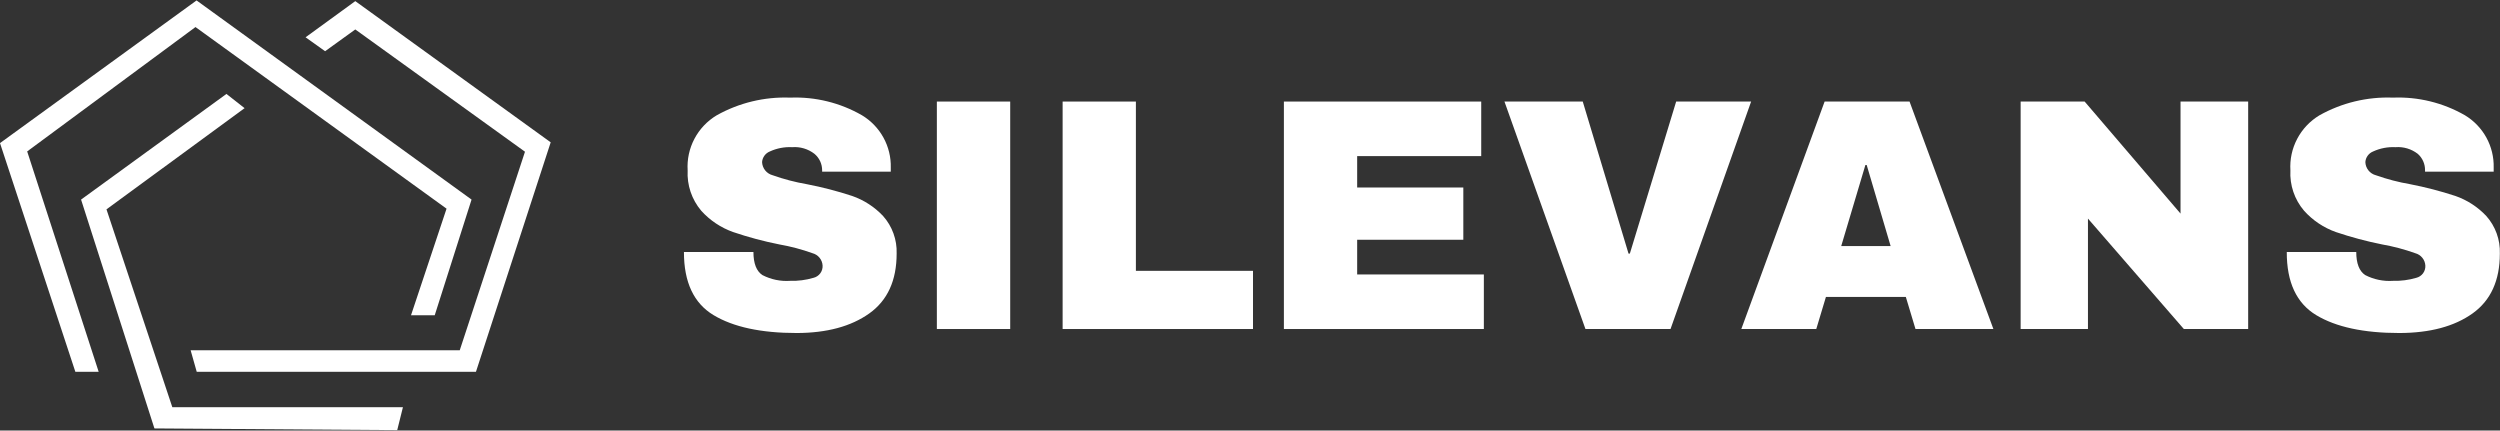 <svg width="180" height="31" viewBox="0 0 180 31" fill="none" xmlns="http://www.w3.org/2000/svg">
<rect x="0" y="0" width="180" height="31" fill="#333333" stroke="none"/>
<g clip-path="url(#clip0_91_75)">
<path d="M62.057 8.297C62.707 8.687 63.242 9.242 63.607 9.904C63.972 10.567 64.155 11.315 64.136 12.07V12.359H59.194V12.264C59.195 12.037 59.145 11.813 59.05 11.607C58.953 11.401 58.813 11.219 58.638 11.073C58.182 10.722 57.612 10.552 57.037 10.597C56.483 10.568 55.929 10.674 55.425 10.907C55.271 10.969 55.137 11.074 55.039 11.208C54.941 11.342 54.882 11.501 54.87 11.666C54.877 11.886 54.956 12.098 55.094 12.27C55.232 12.441 55.423 12.564 55.637 12.619C56.435 12.903 57.258 13.118 58.093 13.262C59.198 13.475 60.288 13.758 61.356 14.109C62.203 14.404 62.966 14.898 63.58 15.55C64.243 16.294 64.593 17.264 64.558 18.259C64.558 20.198 63.9 21.635 62.585 22.57C61.269 23.504 59.529 23.973 57.365 23.977C54.801 23.977 52.805 23.548 51.379 22.691C49.952 21.834 49.24 20.318 49.244 18.143H54.247C54.247 18.968 54.464 19.522 54.892 19.805C55.51 20.125 56.204 20.269 56.898 20.22C57.462 20.237 58.025 20.164 58.566 20.004C58.762 19.958 58.936 19.844 59.057 19.683C59.178 19.522 59.238 19.324 59.227 19.123C59.217 18.917 59.14 18.719 59.009 18.559C58.879 18.399 58.7 18.284 58.499 18.231C57.726 17.954 56.93 17.742 56.12 17.6C54.99 17.376 53.876 17.078 52.785 16.708C51.903 16.395 51.114 15.867 50.489 15.173C49.805 14.365 49.455 13.326 49.511 12.27C49.461 11.481 49.63 10.694 49.998 9.995C50.367 9.295 50.921 8.71 51.601 8.303C53.213 7.399 55.045 6.958 56.893 7.029C58.7 6.957 60.49 7.397 62.057 8.297Z" fill="white"/>
<path d="M67.454 23.689V7.312H72.735V23.689H67.454Z" fill="white"/>
<path d="M76.509 7.312H81.784V19.5H90.216V23.689H76.509V7.312Z" fill="white"/>
<path d="M92.44 7.312H106.648V11.24H97.716V13.5H105.359V17.262H97.716V19.761H106.837V23.689H92.44V7.312Z" fill="white"/>
<path d="M114.152 23.689L108.321 7.312H113.958L117.254 18.259H117.349L120.684 7.312H126.081L120.278 23.689H114.152Z" fill="white"/>
<path d="M137.915 23.689L137.22 21.379H131.467L130.772 23.689H125.375L131.373 7.312H137.487L143.524 23.689H137.915ZM132.568 17.716H136.125L134.402 11.882H134.308L132.568 17.716Z" fill="white"/>
<path d="M157.237 23.689L150.333 15.738V23.689H145.486V7.312H150.094L156.998 15.378V7.312H161.868V23.689H157.237Z" fill="white"/>
<path d="M177.471 8.297C178.12 8.688 178.654 9.242 179.019 9.905C179.383 10.568 179.564 11.315 179.545 12.07V12.358H174.603V12.264C174.607 12.039 174.562 11.816 174.471 11.611C174.38 11.405 174.245 11.221 174.075 11.073C173.619 10.722 173.049 10.552 172.474 10.597C171.919 10.568 171.366 10.674 170.862 10.907C170.707 10.969 170.573 11.073 170.475 11.207C170.377 11.341 170.318 11.5 170.306 11.666C170.312 11.886 170.39 12.097 170.527 12.269C170.665 12.441 170.854 12.564 171.068 12.619C171.869 12.903 172.692 13.118 173.53 13.262C174.633 13.476 175.721 13.759 176.788 14.109C177.635 14.404 178.397 14.898 179.011 15.55C179.674 16.294 180.024 17.264 179.989 18.259C179.989 20.198 179.333 21.635 178.022 22.569C176.71 23.504 174.953 23.973 172.752 23.977C170.188 23.977 168.194 23.548 166.771 22.691C165.348 21.834 164.64 20.318 164.648 18.143H169.65C169.65 18.968 169.867 19.522 170.295 19.805C170.913 20.124 171.607 20.268 172.302 20.22C172.866 20.236 173.428 20.163 173.969 20.004C174.165 19.957 174.337 19.843 174.457 19.682C174.577 19.521 174.636 19.323 174.625 19.123C174.614 18.917 174.538 18.719 174.407 18.559C174.276 18.399 174.098 18.284 173.897 18.231C173.124 17.953 172.328 17.742 171.518 17.6C170.388 17.374 169.274 17.076 168.183 16.708C167.303 16.395 166.515 15.867 165.893 15.173C165.204 14.366 164.852 13.327 164.909 12.27C164.86 11.481 165.029 10.695 165.398 9.995C165.766 9.296 166.32 8.711 166.999 8.303C168.611 7.399 170.442 6.958 172.291 7.029C174.103 6.956 175.899 7.396 177.471 8.297Z" fill="white"/>
<path d="M5.425 26.769L0 10.303L14.152 0.031L33.952 14.37L31.301 22.697H29.594L32.151 15.024L14.075 1.948L1.957 10.902L7.104 26.769H5.425Z" fill="white"/>
<path d="M17.61 7.788L16.304 6.763L5.837 14.37L11.118 30.847L28.6 30.969L29.011 29.318H12.407L7.666 15.073L17.61 7.788Z" fill="white"/>
<path d="M23.408 3.688L22.001 2.685L25.581 0.081L39.65 10.248L34.269 26.769H14.164L13.725 25.218H33.102L37.799 10.924L25.581 2.12L23.408 3.688Z" fill="white"/>
</g>
<defs>
<clipPath id="clip0_91_75">
<rect width="180" height="30.938" fill="white" transform="translate(0 0.031)"/>
</clipPath>
</defs>
</svg>
